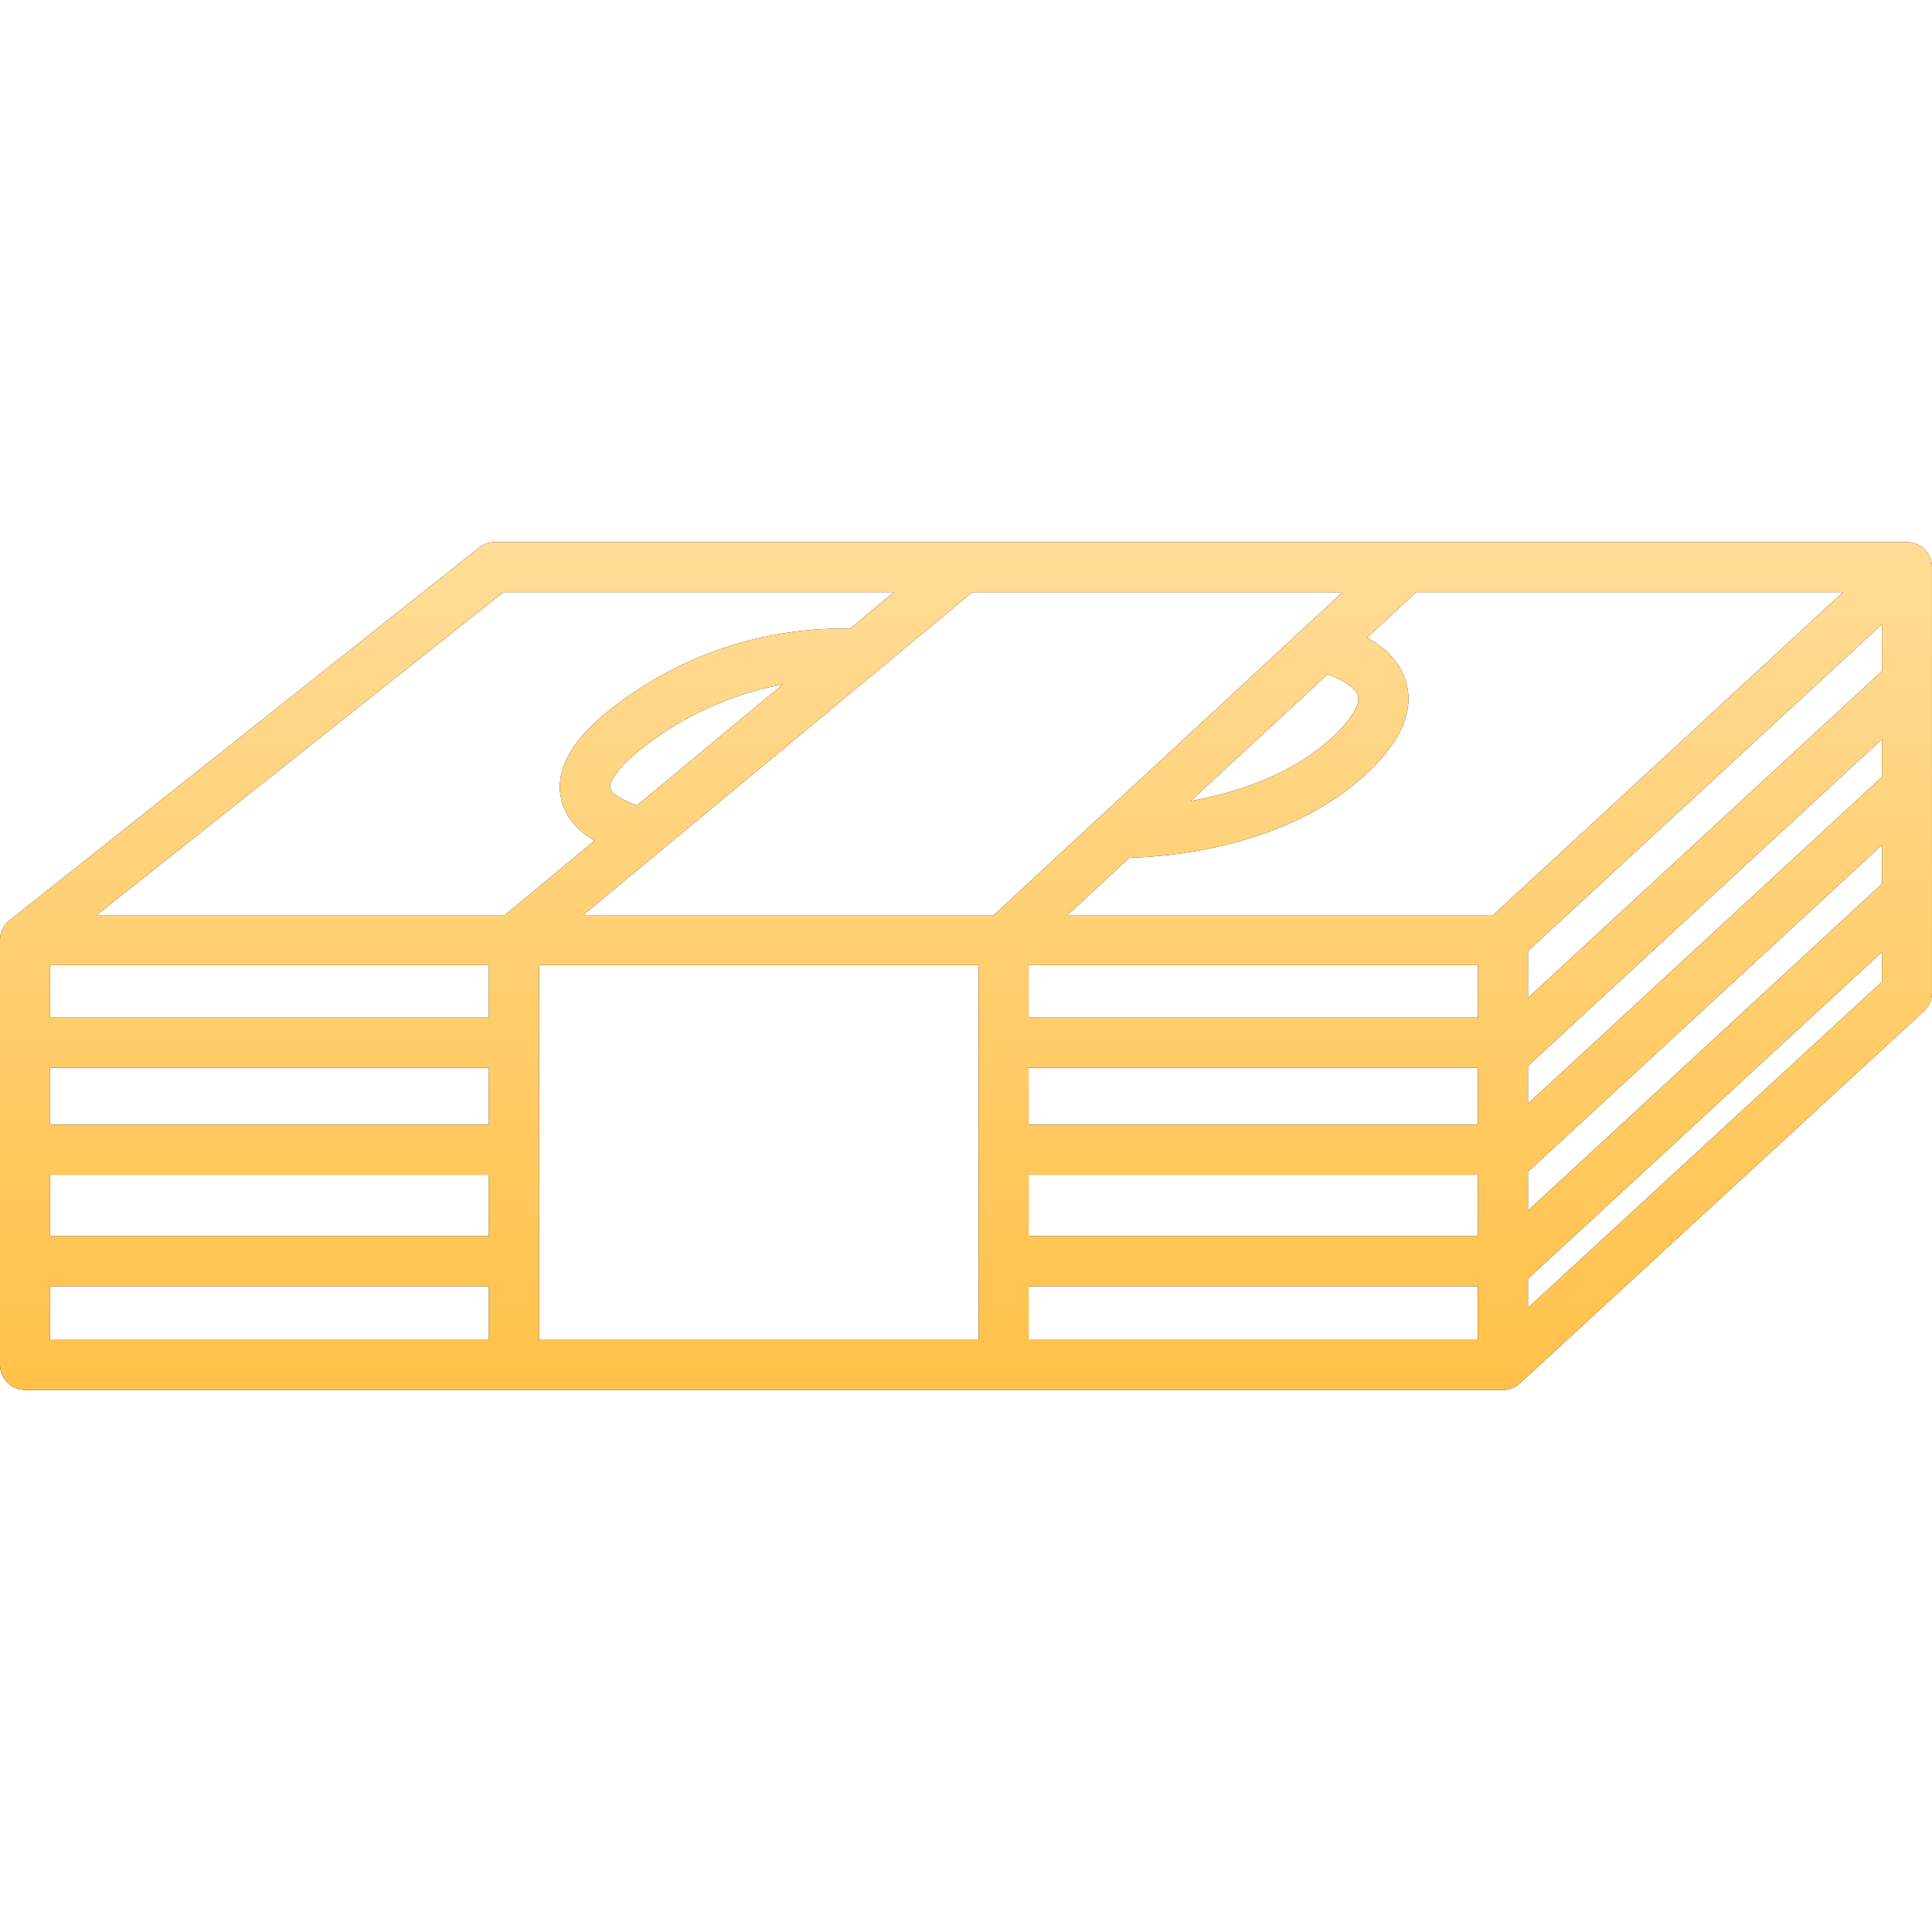 <svg width="100" height="100" viewBox="0 0 100 100" fill="none" xmlns="http://www.w3.org/2000/svg">
<path d="M77.793 71.942C77.79 71.942 77.787 71.942 77.784 71.942H1.295C0.58 71.942 0 71.363 0 70.647V48.67C0 48.636 0.001 48.602 0.003 48.567C0.02 48.315 0.11 48.082 0.251 47.89C0.305 47.816 0.368 47.747 0.438 47.685C0.439 47.684 0.439 47.684 0.44 47.683C0.46 47.666 0.479 47.65 0.498 47.635L24.801 28.339C25.03 28.157 25.314 28.058 25.607 28.058H98.698C98.761 28.055 98.814 28.062 98.871 28.069C98.874 28.069 98.876 28.07 98.877 28.07H98.878C99.036 28.091 99.186 28.141 99.323 28.215C99.324 28.216 99.324 28.216 99.325 28.217C99.325 28.217 99.325 28.217 99.325 28.217C99.437 28.278 99.538 28.354 99.625 28.442C99.722 28.54 99.804 28.654 99.866 28.781C99.915 28.879 99.951 28.983 99.973 29.092C99.973 29.092 99.973 29.093 99.973 29.093C99.973 29.093 99.973 29.094 99.973 29.094C99.992 29.184 100 29.275 99.999 29.365V35.298C99.999 35.301 99.999 35.304 99.999 35.306V40.778C99.999 40.781 99.999 40.783 99.999 40.785V46.312C99.999 46.315 99.999 46.318 99.999 46.32V51.386C99.999 51.747 99.848 52.093 99.582 52.338L78.671 71.6C78.669 71.602 78.668 71.603 78.667 71.604C78.665 71.606 78.664 71.605 78.663 71.608C78.663 71.608 78.662 71.608 78.662 71.609C78.445 71.806 78.16 71.93 77.847 71.942C77.829 71.942 77.811 71.942 77.793 71.942ZM53.243 69.352H76.497V66.576H53.243V69.352ZM27.896 69.352H50.653V49.952H27.896V69.352ZM2.591 69.352H25.305V66.576H2.591V69.352ZM79.089 66.186V67.693L97.409 50.817V49.275L79.089 66.186ZM53.243 63.985H76.497V60.805H53.243V63.985ZM2.591 63.985H25.305V60.805H2.591V63.985ZM79.089 60.652V62.66L97.409 45.749V43.74L79.089 60.652ZM53.243 58.214H76.497V55.261H53.243V58.214ZM2.591 58.214H25.305V55.261H2.591V58.214ZM79.089 55.172V57.126L97.409 40.215V38.261L79.089 55.172ZM53.243 52.67H76.497V49.952H53.243V52.67ZM2.591 52.67H25.305V49.952H2.591V52.67ZM79.089 49.224V51.647L97.409 34.735V32.312L79.089 49.224ZM55.254 47.362H77.287L95.392 30.649H73.306L70.768 32.999C71.62 33.482 72.469 34.219 72.78 35.307C73.195 36.761 72.546 38.32 70.85 39.941C66.706 43.903 60.351 44.354 58.455 44.398L55.254 47.362ZM30.19 47.362H51.441L57.056 42.163C57.061 42.158 57.066 42.153 57.072 42.149L69.492 30.65H50.328L45.261 34.854C45.248 34.866 45.234 34.877 45.22 34.888L30.19 47.362ZM5.01 47.362H26.133L30.767 43.516C30.002 43.055 29.285 42.375 29.052 41.391C28.506 39.077 31.034 37.145 31.865 36.51C36.939 32.633 42.248 32.482 43.983 32.548L46.272 30.649H26.058L5.01 47.362ZM40.518 35.424C38.501 35.806 35.924 36.669 33.438 38.568C31.837 39.793 31.518 40.561 31.574 40.796C31.642 41.088 32.302 41.462 32.972 41.686L40.518 35.424ZM68.714 34.901L61.627 41.462C63.955 41.039 66.924 40.11 69.06 38.069C69.951 37.216 70.411 36.451 70.29 36.02C70.165 35.58 69.421 35.154 68.714 34.901Z" fill="#000002"/>
<path d="M77.793 71.942C77.79 71.942 77.787 71.942 77.784 71.942H1.295C0.58 71.942 0 71.363 0 70.647V48.67C0 48.636 0.001 48.602 0.003 48.567C0.02 48.315 0.11 48.082 0.251 47.89C0.305 47.816 0.368 47.747 0.438 47.685C0.439 47.684 0.439 47.684 0.44 47.683C0.46 47.666 0.479 47.65 0.498 47.635L24.801 28.339C25.03 28.157 25.314 28.058 25.607 28.058H98.698C98.761 28.055 98.814 28.062 98.871 28.069C98.874 28.069 98.876 28.07 98.877 28.07H98.878C99.036 28.091 99.186 28.141 99.323 28.215C99.324 28.216 99.324 28.216 99.325 28.217C99.325 28.217 99.325 28.217 99.325 28.217C99.437 28.278 99.538 28.354 99.625 28.442C99.722 28.54 99.804 28.654 99.866 28.781C99.915 28.879 99.951 28.983 99.973 29.092C99.973 29.092 99.973 29.093 99.973 29.093C99.973 29.093 99.973 29.094 99.973 29.094C99.992 29.184 100 29.275 99.999 29.365V35.298C99.999 35.301 99.999 35.304 99.999 35.306V40.778C99.999 40.781 99.999 40.783 99.999 40.785V46.312C99.999 46.315 99.999 46.318 99.999 46.32V51.386C99.999 51.747 99.848 52.093 99.582 52.338L78.671 71.6C78.669 71.602 78.668 71.603 78.667 71.604C78.665 71.606 78.664 71.605 78.663 71.608C78.663 71.608 78.662 71.608 78.662 71.609C78.445 71.806 78.16 71.93 77.847 71.942C77.829 71.942 77.811 71.942 77.793 71.942ZM53.243 69.352H76.497V66.576H53.243V69.352ZM27.896 69.352H50.653V49.952H27.896V69.352ZM2.591 69.352H25.305V66.576H2.591V69.352ZM79.089 66.186V67.693L97.409 50.817V49.275L79.089 66.186ZM53.243 63.985H76.497V60.805H53.243V63.985ZM2.591 63.985H25.305V60.805H2.591V63.985ZM79.089 60.652V62.66L97.409 45.749V43.74L79.089 60.652ZM53.243 58.214H76.497V55.261H53.243V58.214ZM2.591 58.214H25.305V55.261H2.591V58.214ZM79.089 55.172V57.126L97.409 40.215V38.261L79.089 55.172ZM53.243 52.67H76.497V49.952H53.243V52.67ZM2.591 52.67H25.305V49.952H2.591V52.67ZM79.089 49.224V51.647L97.409 34.735V32.312L79.089 49.224ZM55.254 47.362H77.287L95.392 30.649H73.306L70.768 32.999C71.62 33.482 72.469 34.219 72.78 35.307C73.195 36.761 72.546 38.32 70.85 39.941C66.706 43.903 60.351 44.354 58.455 44.398L55.254 47.362ZM30.19 47.362H51.441L57.056 42.163C57.061 42.158 57.066 42.153 57.072 42.149L69.492 30.65H50.328L45.261 34.854C45.248 34.866 45.234 34.877 45.22 34.888L30.19 47.362ZM5.01 47.362H26.133L30.767 43.516C30.002 43.055 29.285 42.375 29.052 41.391C28.506 39.077 31.034 37.145 31.865 36.51C36.939 32.633 42.248 32.482 43.983 32.548L46.272 30.649H26.058L5.01 47.362ZM40.518 35.424C38.501 35.806 35.924 36.669 33.438 38.568C31.837 39.793 31.518 40.561 31.574 40.796C31.642 41.088 32.302 41.462 32.972 41.686L40.518 35.424ZM68.714 34.901L61.627 41.462C63.955 41.039 66.924 40.11 69.06 38.069C69.951 37.216 70.411 36.451 70.29 36.02C70.165 35.58 69.421 35.154 68.714 34.901Z" fill="url(#paint0_linear_2:281)"/>
<defs>
<linearGradient id="paint0_linear_2:281" x1="50" y1="28.057" x2="50" y2="71.942" gradientUnits="userSpaceOnUse">
<stop stop-color="#FFDC97"/>
<stop offset="1" stop-color="#FFC148"/>
</linearGradient>
</defs>
</svg>
